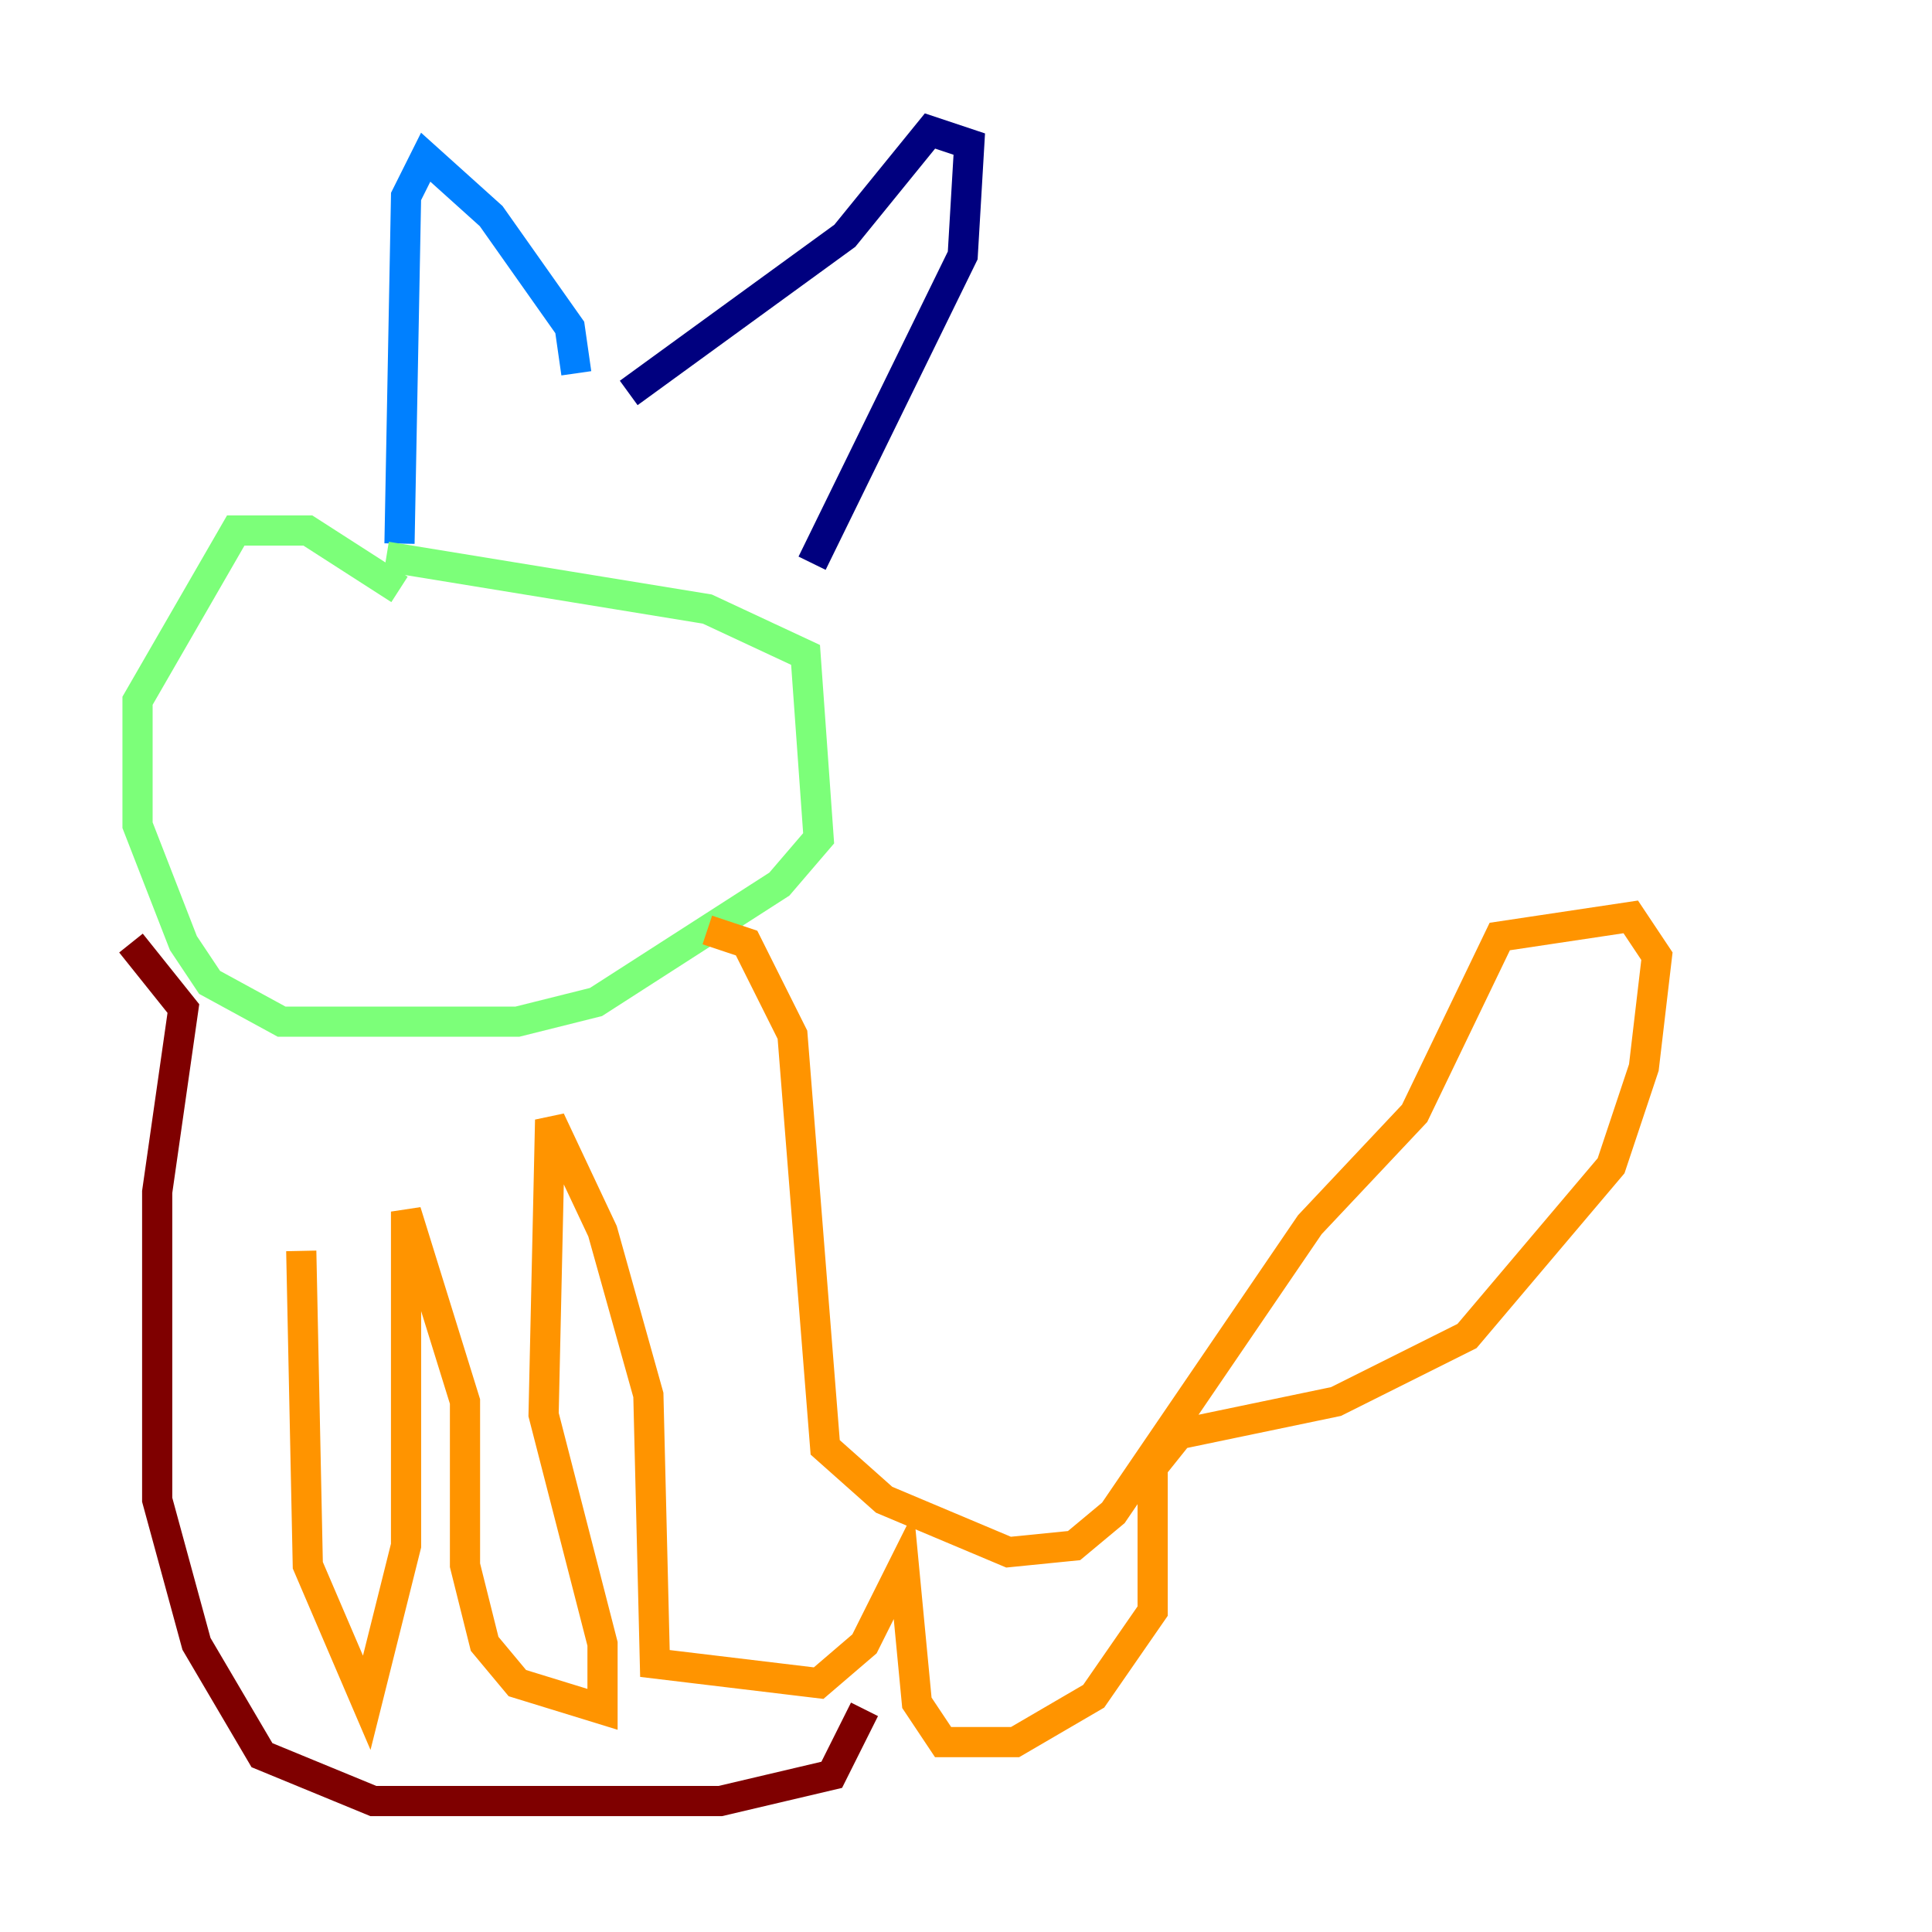 <?xml version="1.0" encoding="utf-8" ?>
<svg baseProfile="tiny" height="128" version="1.2" viewBox="0,0,128,128" width="128" xmlns="http://www.w3.org/2000/svg" xmlns:ev="http://www.w3.org/2001/xml-events" xmlns:xlink="http://www.w3.org/1999/xlink"><defs /><polyline fill="none" points="41.654,26.034 55.973,15.62 61.614,8.678 64.217,9.546 63.783,16.922 53.803,37.315" stroke="#00007f" stroke-width="2" /><polyline fill="none" points="38.183,24.732 37.749,21.695 32.542,14.319 28.203,10.414 26.902,13.017 26.468,36.014" stroke="#0080ff" stroke-width="2" /><polyline fill="none" points="25.6,36.881 46.861,40.352 53.37,43.39 54.237,55.539 51.634,58.576 39.485,66.386 34.278,67.688 18.658,67.688 13.885,65.085 12.149,62.481 9.112,54.671 9.112,46.427 15.62,35.146 20.393,35.146 26.468,39.051" stroke="#7cff79" stroke-width="2" /><polyline fill="none" points="46.861,61.614 49.464,62.481 52.502,68.556 54.671,95.891 58.576,99.363 66.82,102.834 71.159,102.4 73.763,100.231 86.78,81.139 93.722,73.763 99.363,62.047 108.041,60.746 109.776,63.349 108.909,70.725 106.739,77.234 97.193,88.515 88.515,92.854 78.102,95.024 76.366,97.193 76.366,106.739 72.461,112.38 67.254,115.417 62.481,115.417 60.746,112.814 59.878,103.702 57.275,108.909 54.237,111.512 43.39,110.21 42.956,92.42 39.919,81.573 36.447,74.197 36.014,93.722 39.919,108.909 39.919,113.248 34.278,111.512 32.108,108.909 30.807,103.702 30.807,92.854 26.902,80.271 26.902,102.4 24.298,112.814 20.393,103.702 19.959,82.875" stroke="#ff9400" stroke-width="2" /><polyline fill="none" points="8.678,62.481 12.149,66.82 10.414,78.969 10.414,99.363 13.017,108.909 17.356,116.285 24.732,119.322 47.729,119.322 55.105,117.586 57.275,113.248" stroke="#7f0000" stroke-width="2" /></svg>